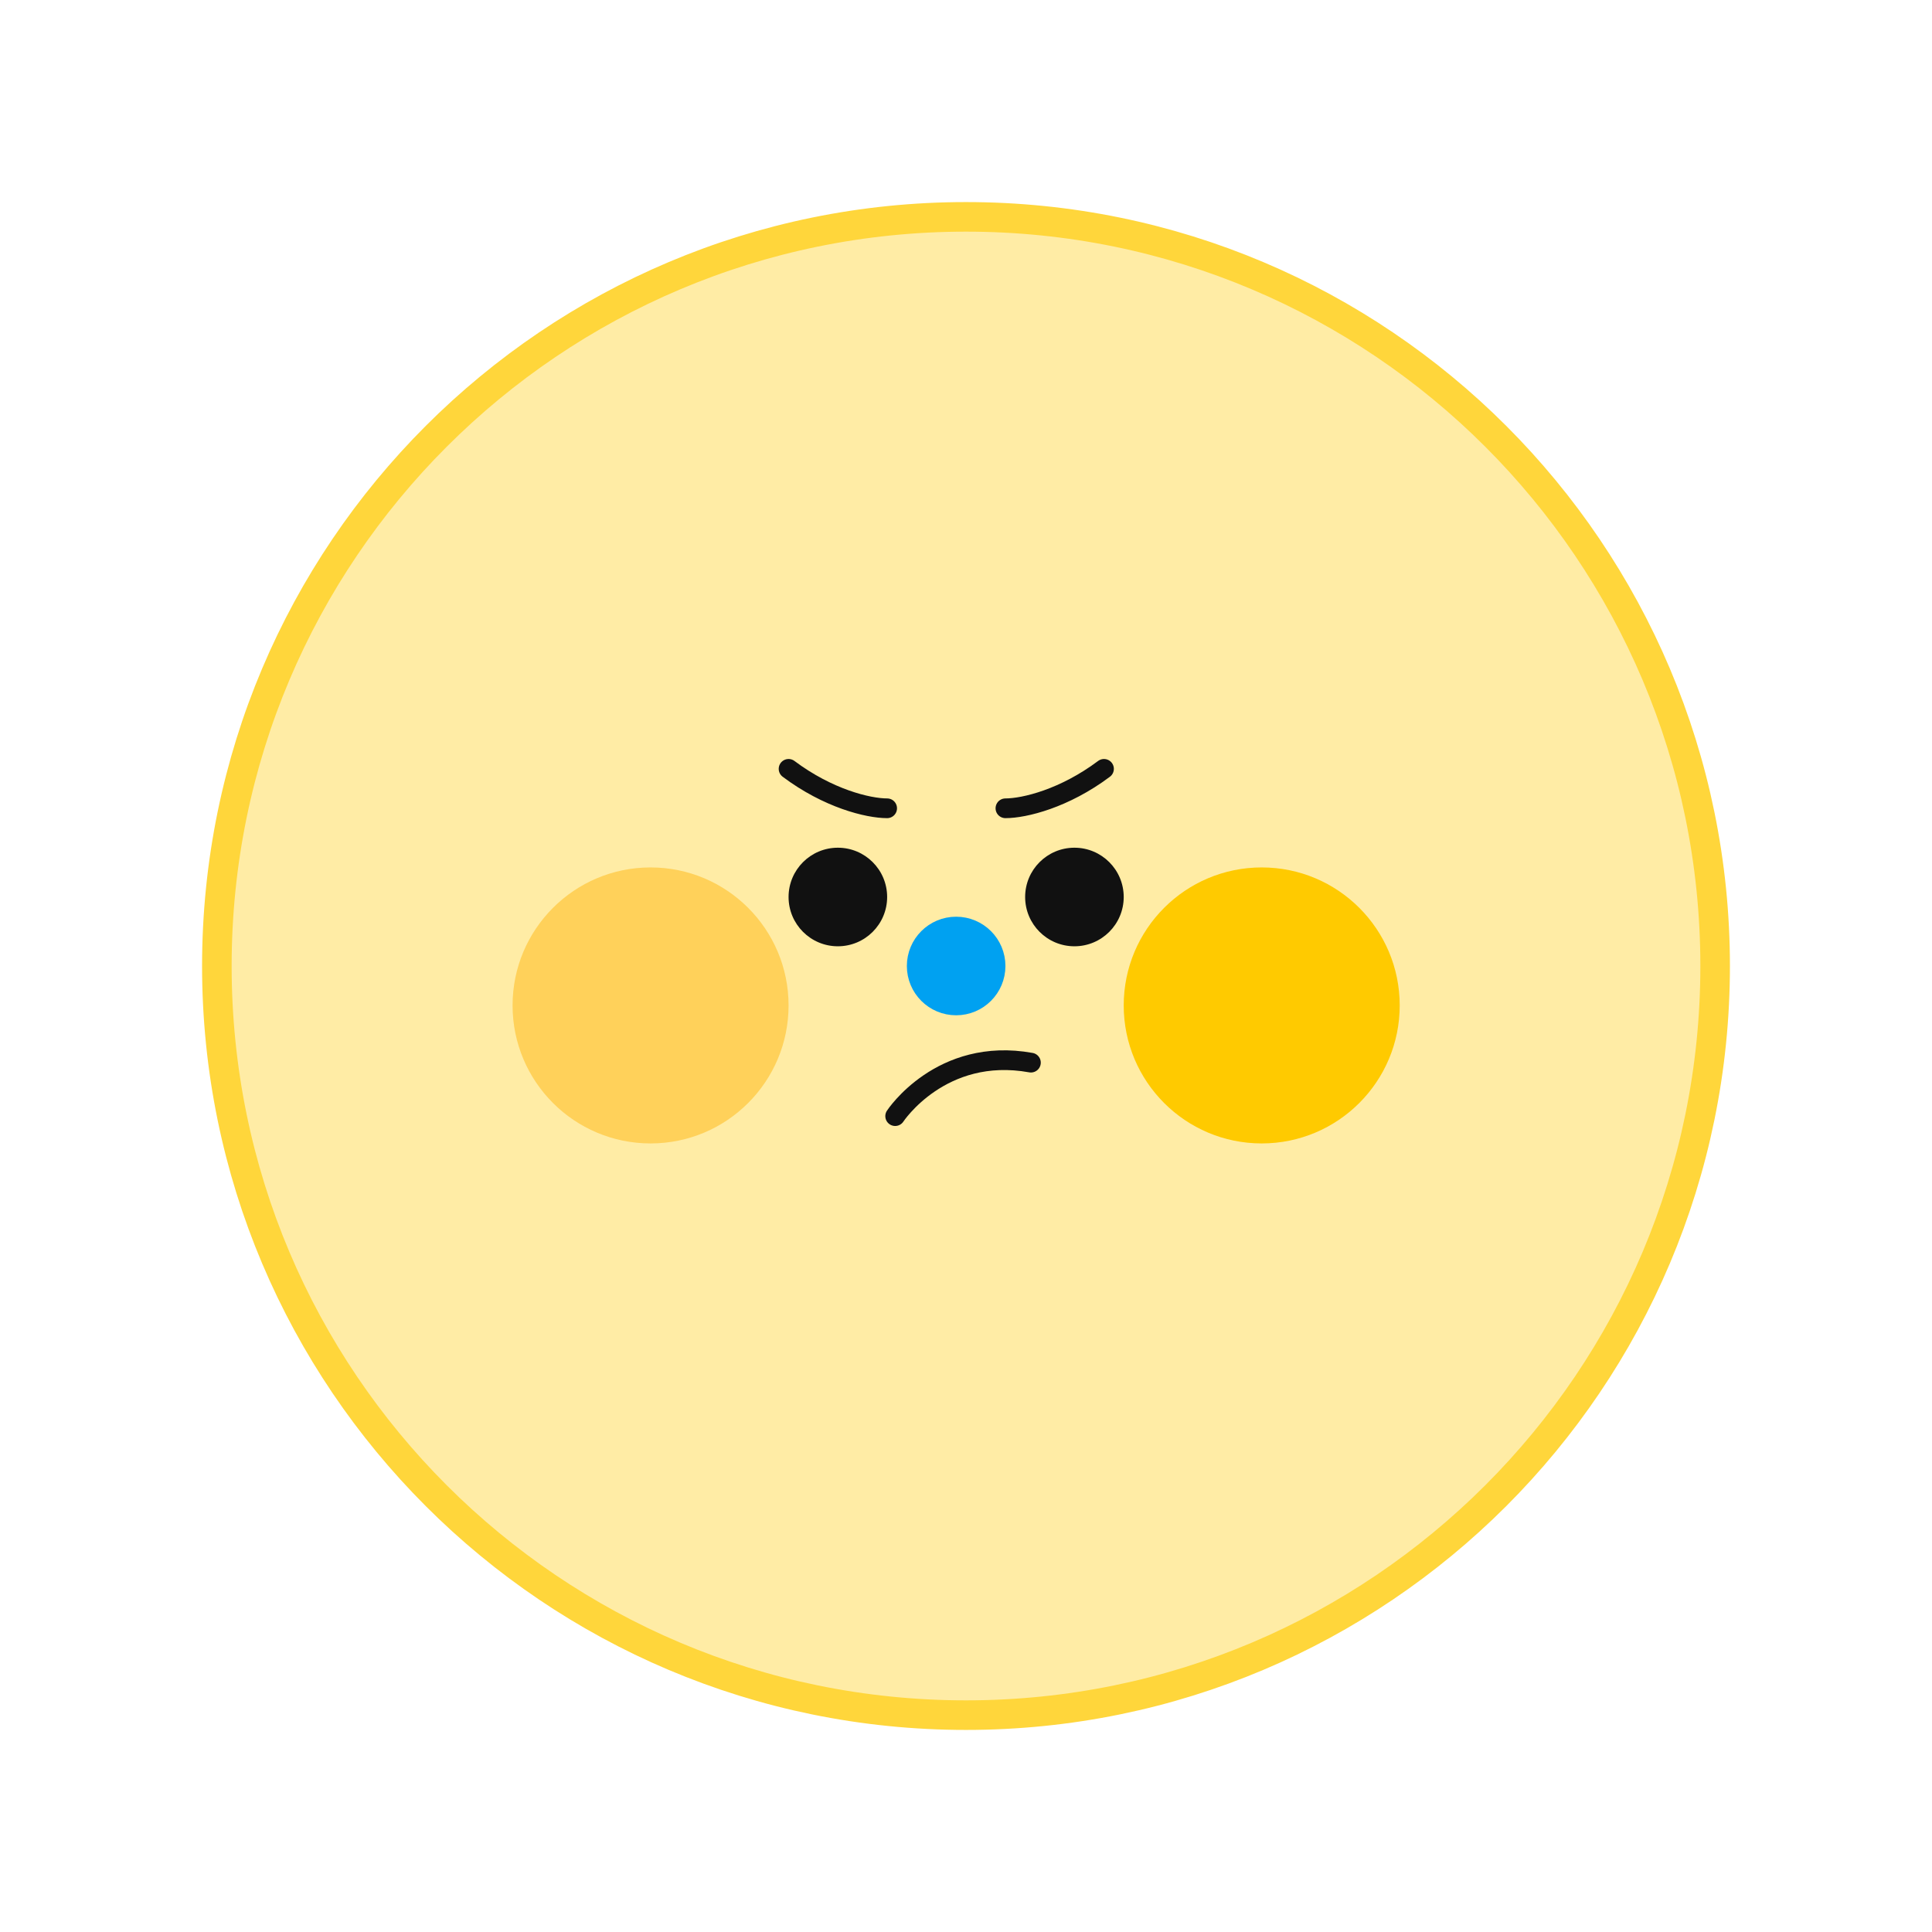 <svg width="98" height="98" viewBox="0 0 98 98" fill="none" xmlns="http://www.w3.org/2000/svg">
<g filter="url(#filter0_d_525_2426)">
<path d="M49 94C73.853 94 94 73.853 94 49C94 24.147 73.853 4 49 4C24.147 4 4 24.147 4 49C4 73.853 24.147 94 49 94Z" fill="white"/>
</g>
<path d="M49 87C69.987 87 87 69.987 87 49C87 28.013 69.987 11 49 11C28.013 11 11 28.013 11 49C11 69.987 28.013 87 49 87Z" fill="#FFECA5" stroke="#FFD63B" stroke-width="1.5" stroke-miterlimit="10"/>
<path d="M33 58C36.866 58 40 54.866 40 51C40 47.134 36.866 44 33 44C29.134 44 26 47.134 26 51C26 54.866 29.134 58 33 58Z" fill="#FFD15A"/>
<path d="M64 58C67.866 58 71 54.866 71 51C71 47.134 67.866 44 64 44C60.134 44 57 47.134 57 51C57 54.866 60.134 58 64 58Z" fill="#FFCA00"/>
<path d="M45.407 56.615C45.407 56.615 47.726 53.076 52.293 53.902" stroke="#111111" stroke-miterlimit="10" stroke-linecap="round"/>
<path d="M42.5 48C43.881 48 45 46.881 45 45.5C45 44.119 43.881 43 42.5 43C41.119 43 40 44.119 40 45.5C40 46.881 41.119 48 42.5 48Z" fill="#111111"/>
<path d="M50.5 49C50.5 50.105 49.605 51 48.5 51C47.395 51 46.5 50.105 46.5 49C46.5 47.895 47.395 47 48.5 47C49.605 47 50.5 47.895 50.5 49Z" fill="#00A1F1" stroke="#00A1F1"/>
<path d="M54.5 48C55.881 48 57 46.881 57 45.5C57 44.119 55.881 43 54.5 43C53.119 43 52 44.119 52 45.5C52 46.881 53.119 48 54.5 48Z" fill="#111111"/>
<path d="M51 41C51.972 41 54 40.5 56 39" stroke="#111111" stroke-linecap="round"/>
<path d="M45 41C44.028 41 42 40.5 40 39" stroke="#111111" stroke-linecap="round"/>
<defs>
<filter id="filter0_d_525_2426" x="0" y="0" width="98" height="98" filterUnits="userSpaceOnUse" color-interpolation-filters="sRGB">
<feFlood flood-opacity="0" result="BackgroundImageFix"/>
<feColorMatrix in="SourceAlpha" type="matrix" values="0 0 0 0 0 0 0 0 0 0 0 0 0 0 0 0 0 0 127 0" result="hardAlpha"/>
<feOffset/>
<feGaussianBlur stdDeviation="2"/>
<feComposite in2="hardAlpha" operator="out"/>
<feColorMatrix type="matrix" values="0 0 0 0 0 0 0 0 0 0 0 0 0 0 0 0 0 0 0.25 0"/>
<feBlend mode="normal" in2="BackgroundImageFix" result="effect1_dropShadow_525_2426"/>
<feBlend mode="normal" in="SourceGraphic" in2="effect1_dropShadow_525_2426" result="shape"/>
</filter>
</defs>
</svg>
